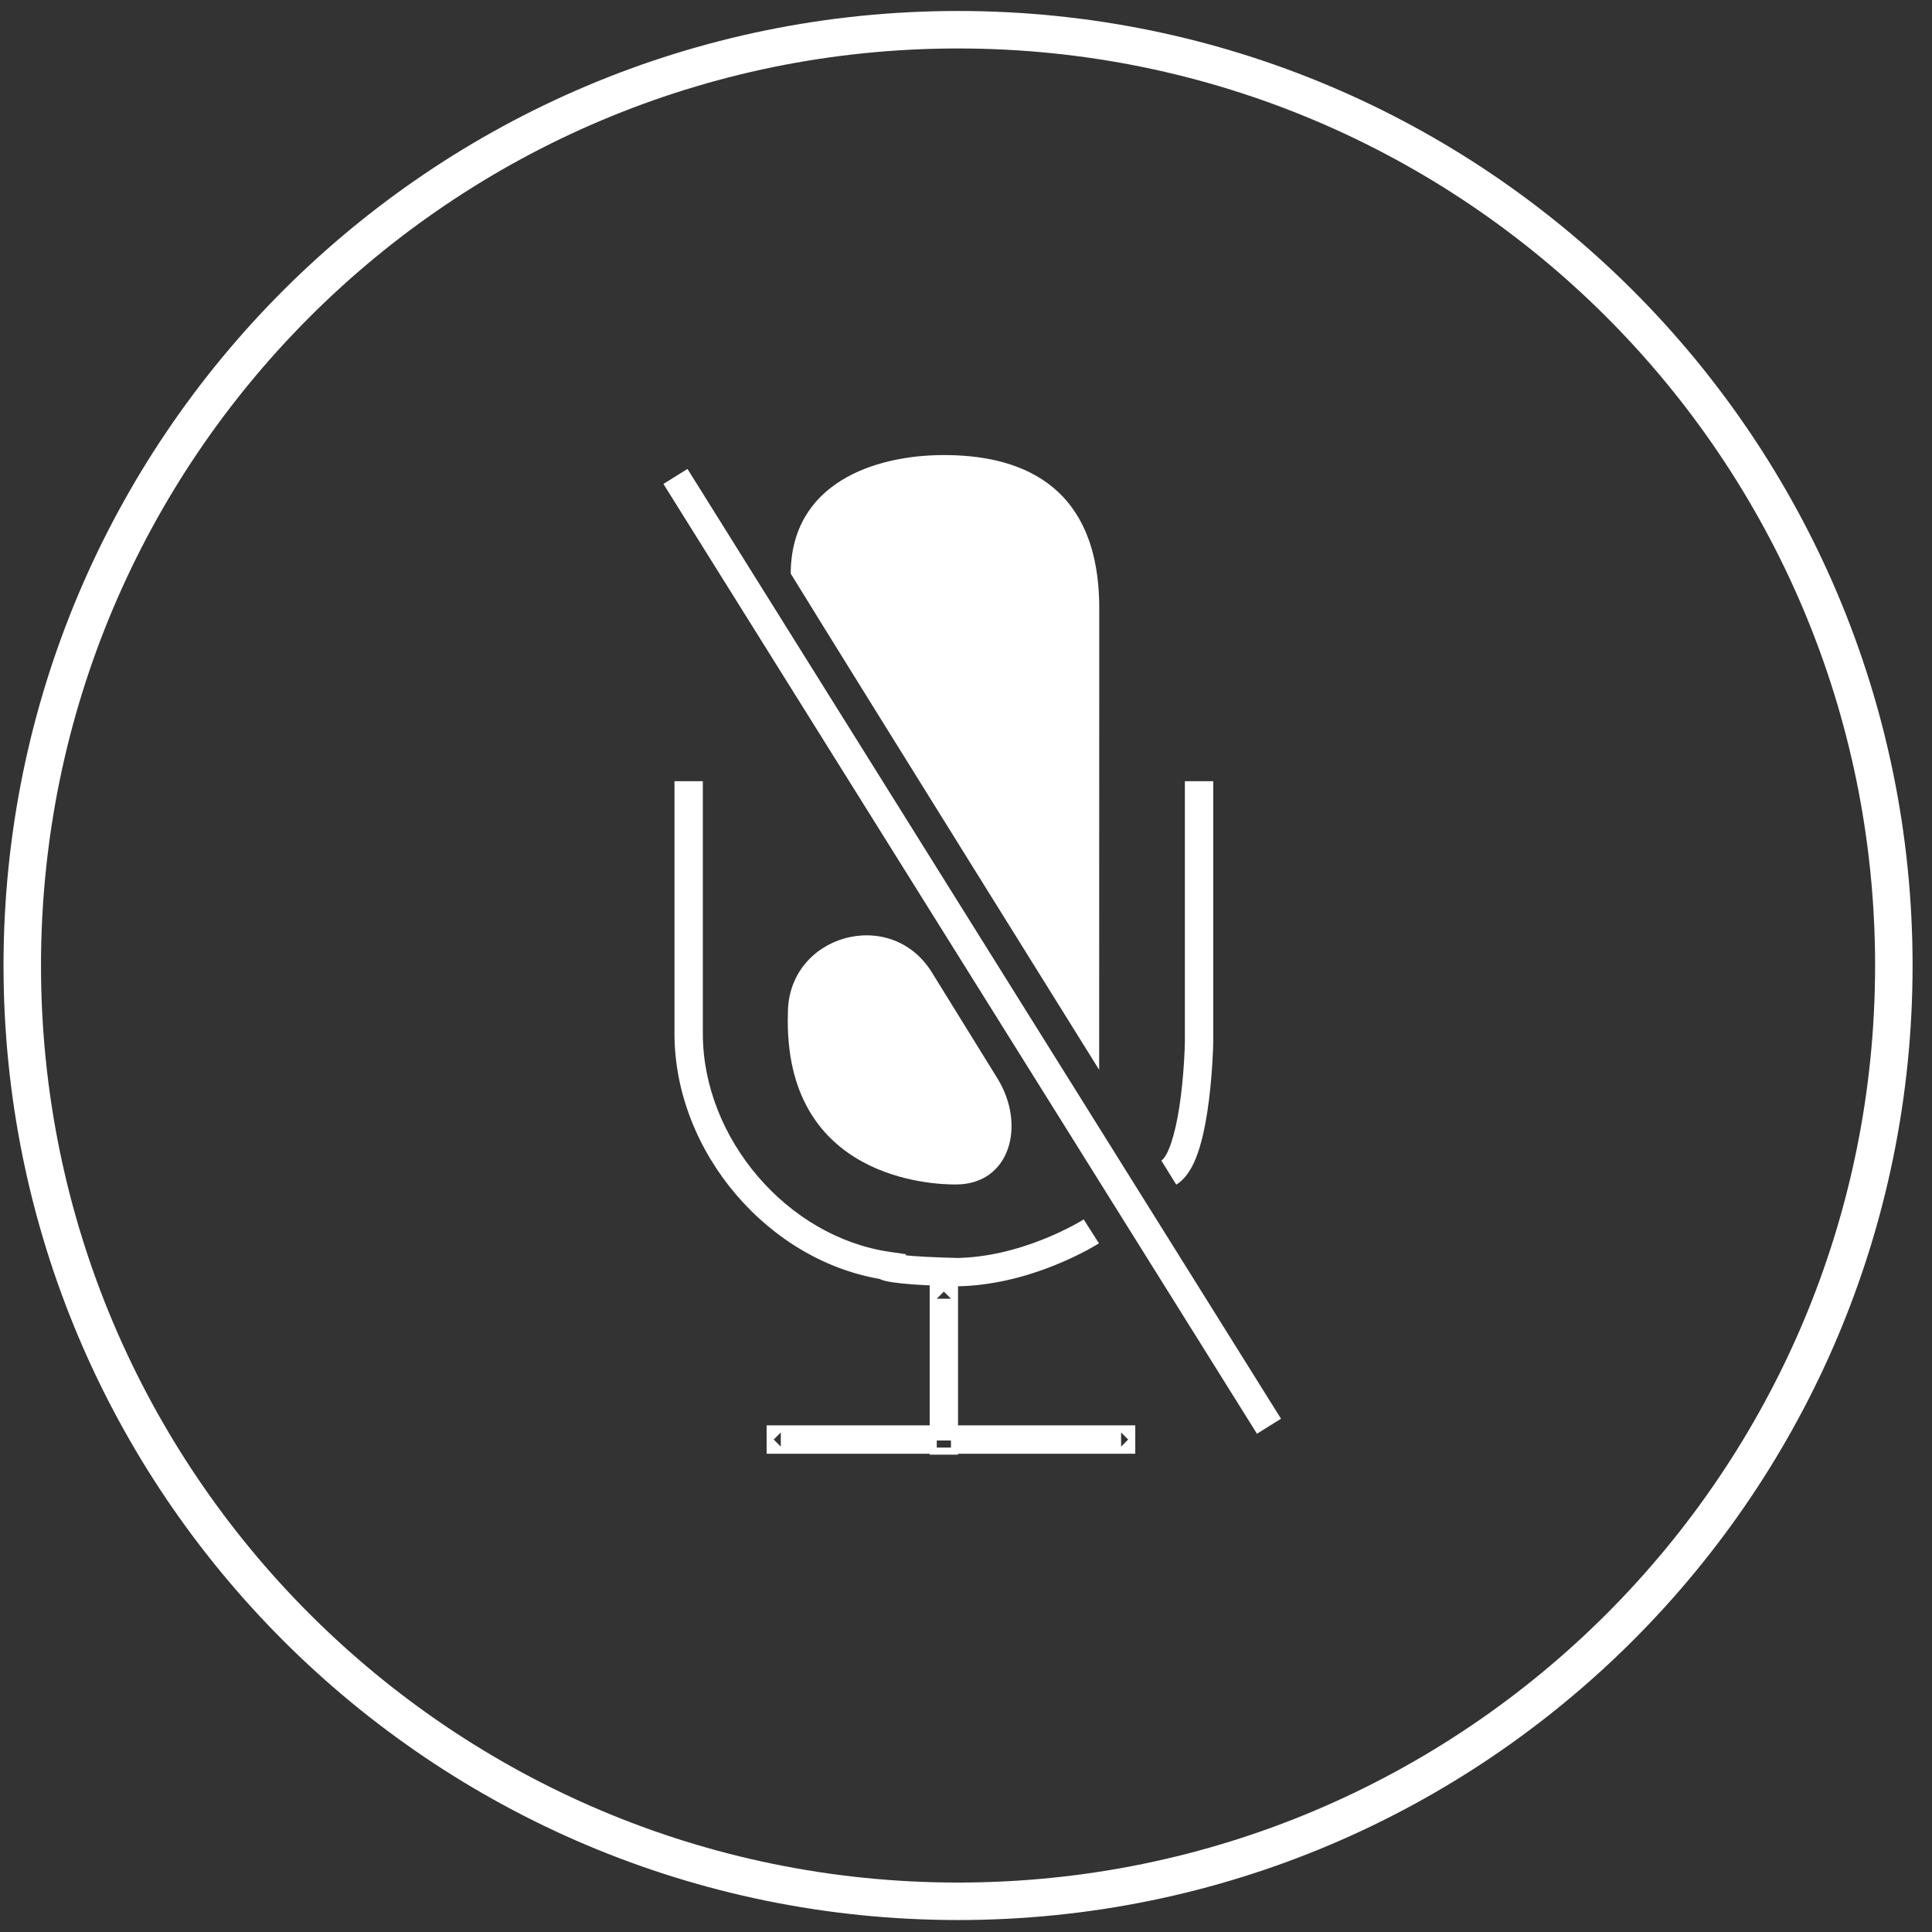 <svg width="65" height="65" viewBox="0 0 65 65" fill="none" xmlns="http://www.w3.org/2000/svg">
<rect x="0" y="0" width="65" height="65" fill="#333333" stroke="none"/>
<g id="muteicon">
<g id="Mic Stand">
<g id="Mic Cup">
<path id="Path 8" d="M39.864 35.059C39.862 35.184 39.854 35.422 39.835 35.728C39.803 36.239 39.753 36.749 39.681 37.222C39.53 38.219 39.289 38.911 39.072 39.046L39.574 39.857C40.13 39.512 40.429 38.654 40.625 37.365C40.701 36.861 40.754 36.324 40.787 35.787C40.807 35.465 40.816 35.214 40.818 35.068L40.818 26.282H39.864V35.059Z" fill="white"/>
<path id="Path 9" d="M22.692 34.774C22.692 38.765 25.873 42.493 29.796 43.061L29.865 42.589L29.408 42.45C29.401 42.475 29.401 42.475 29.393 42.516C29.317 43.012 29.567 43.096 30.325 43.178C30.736 43.223 31.355 43.257 32.221 43.276C33.345 43.253 34.45 42.986 35.511 42.557C35.898 42.4 36.252 42.232 36.567 42.064C36.758 41.961 36.896 41.88 36.973 41.831L36.46 41.026C36.403 41.063 36.286 41.132 36.117 41.222C35.83 41.376 35.507 41.529 35.152 41.673C34.191 42.062 33.196 42.302 32.222 42.323C31.401 42.303 30.808 42.271 30.428 42.23C30.233 42.209 30.119 42.188 30.079 42.174C30.23 42.225 30.168 42.173 30.336 42.662C30.328 42.703 30.483 42.197 30.483 42.197L29.933 42.117C26.482 41.617 23.646 38.294 23.646 34.774V26.282H22.692V34.774Z" fill="white"/>
</g>
<path id="Mic Stand_2" fill-rule="evenodd" clip-rule="evenodd" d="M31.278 48.941V48.909H26.269H26.031H25.792V48.67V48.193V47.955H26.031H26.269H31.278V43.693V43.455V43.216H31.517H31.994H32.232V43.455V43.693V47.955H37.718H37.956H38.195V48.193V48.67V48.909H37.956H37.718H32.232V48.941H31.994H31.517H31.278ZM31.994 48.702V48.67V48.464H31.755H31.517L31.517 48.67L31.517 48.702H31.755H31.994ZM26.269 48.67L26.031 48.432L26.269 48.193V48.432V48.67ZM31.517 43.693L31.755 43.455L31.994 43.693H31.755H31.517ZM37.718 48.193L37.956 48.432L37.718 48.67V48.432V48.193Z" fill="white"/>
</g>
<g id="Mic">
<g id="Mic_2">
<path id="Mic Top" fill-rule="evenodd" clip-rule="evenodd" d="M26.603 19.299C26.613 16.251 29.424 15.31 31.755 15.31C34.086 15.31 36.983 16.113 36.983 20.462C36.983 25.609 36.98 35.993 36.98 35.993C36.98 35.993 28.925 23.071 26.603 19.299Z" fill="white"/>
<path id="Mic Bottom" fill-rule="evenodd" clip-rule="evenodd" d="M26.508 34.086C26.508 31.452 29.968 30.473 31.352 32.715C32.129 33.974 32.894 35.212 33.556 36.279C34.528 37.846 33.989 39.862 32.145 39.85C31.424 39.855 26.342 39.697 26.508 34.086Z" fill="white"/>
</g>
<path id="Line" d="M42.036 47.832L42.289 48.237L43.098 47.731L42.845 47.327L23.382 16.181L23.13 15.776L22.32 16.282L22.573 16.686L42.036 47.832Z" fill="white"/>
</g>
<path id="Bounding Circle" d="M63.716 32.483C63.716 15.096 49.62 1 32.232 1C14.844 1 0.749 15.096 0.749 32.483C0.749 49.871 14.844 63.967 32.232 63.967C49.62 63.967 63.716 49.871 63.716 32.483Z" stroke="white" stroke-width="1.261"/>
</g>
</svg>
